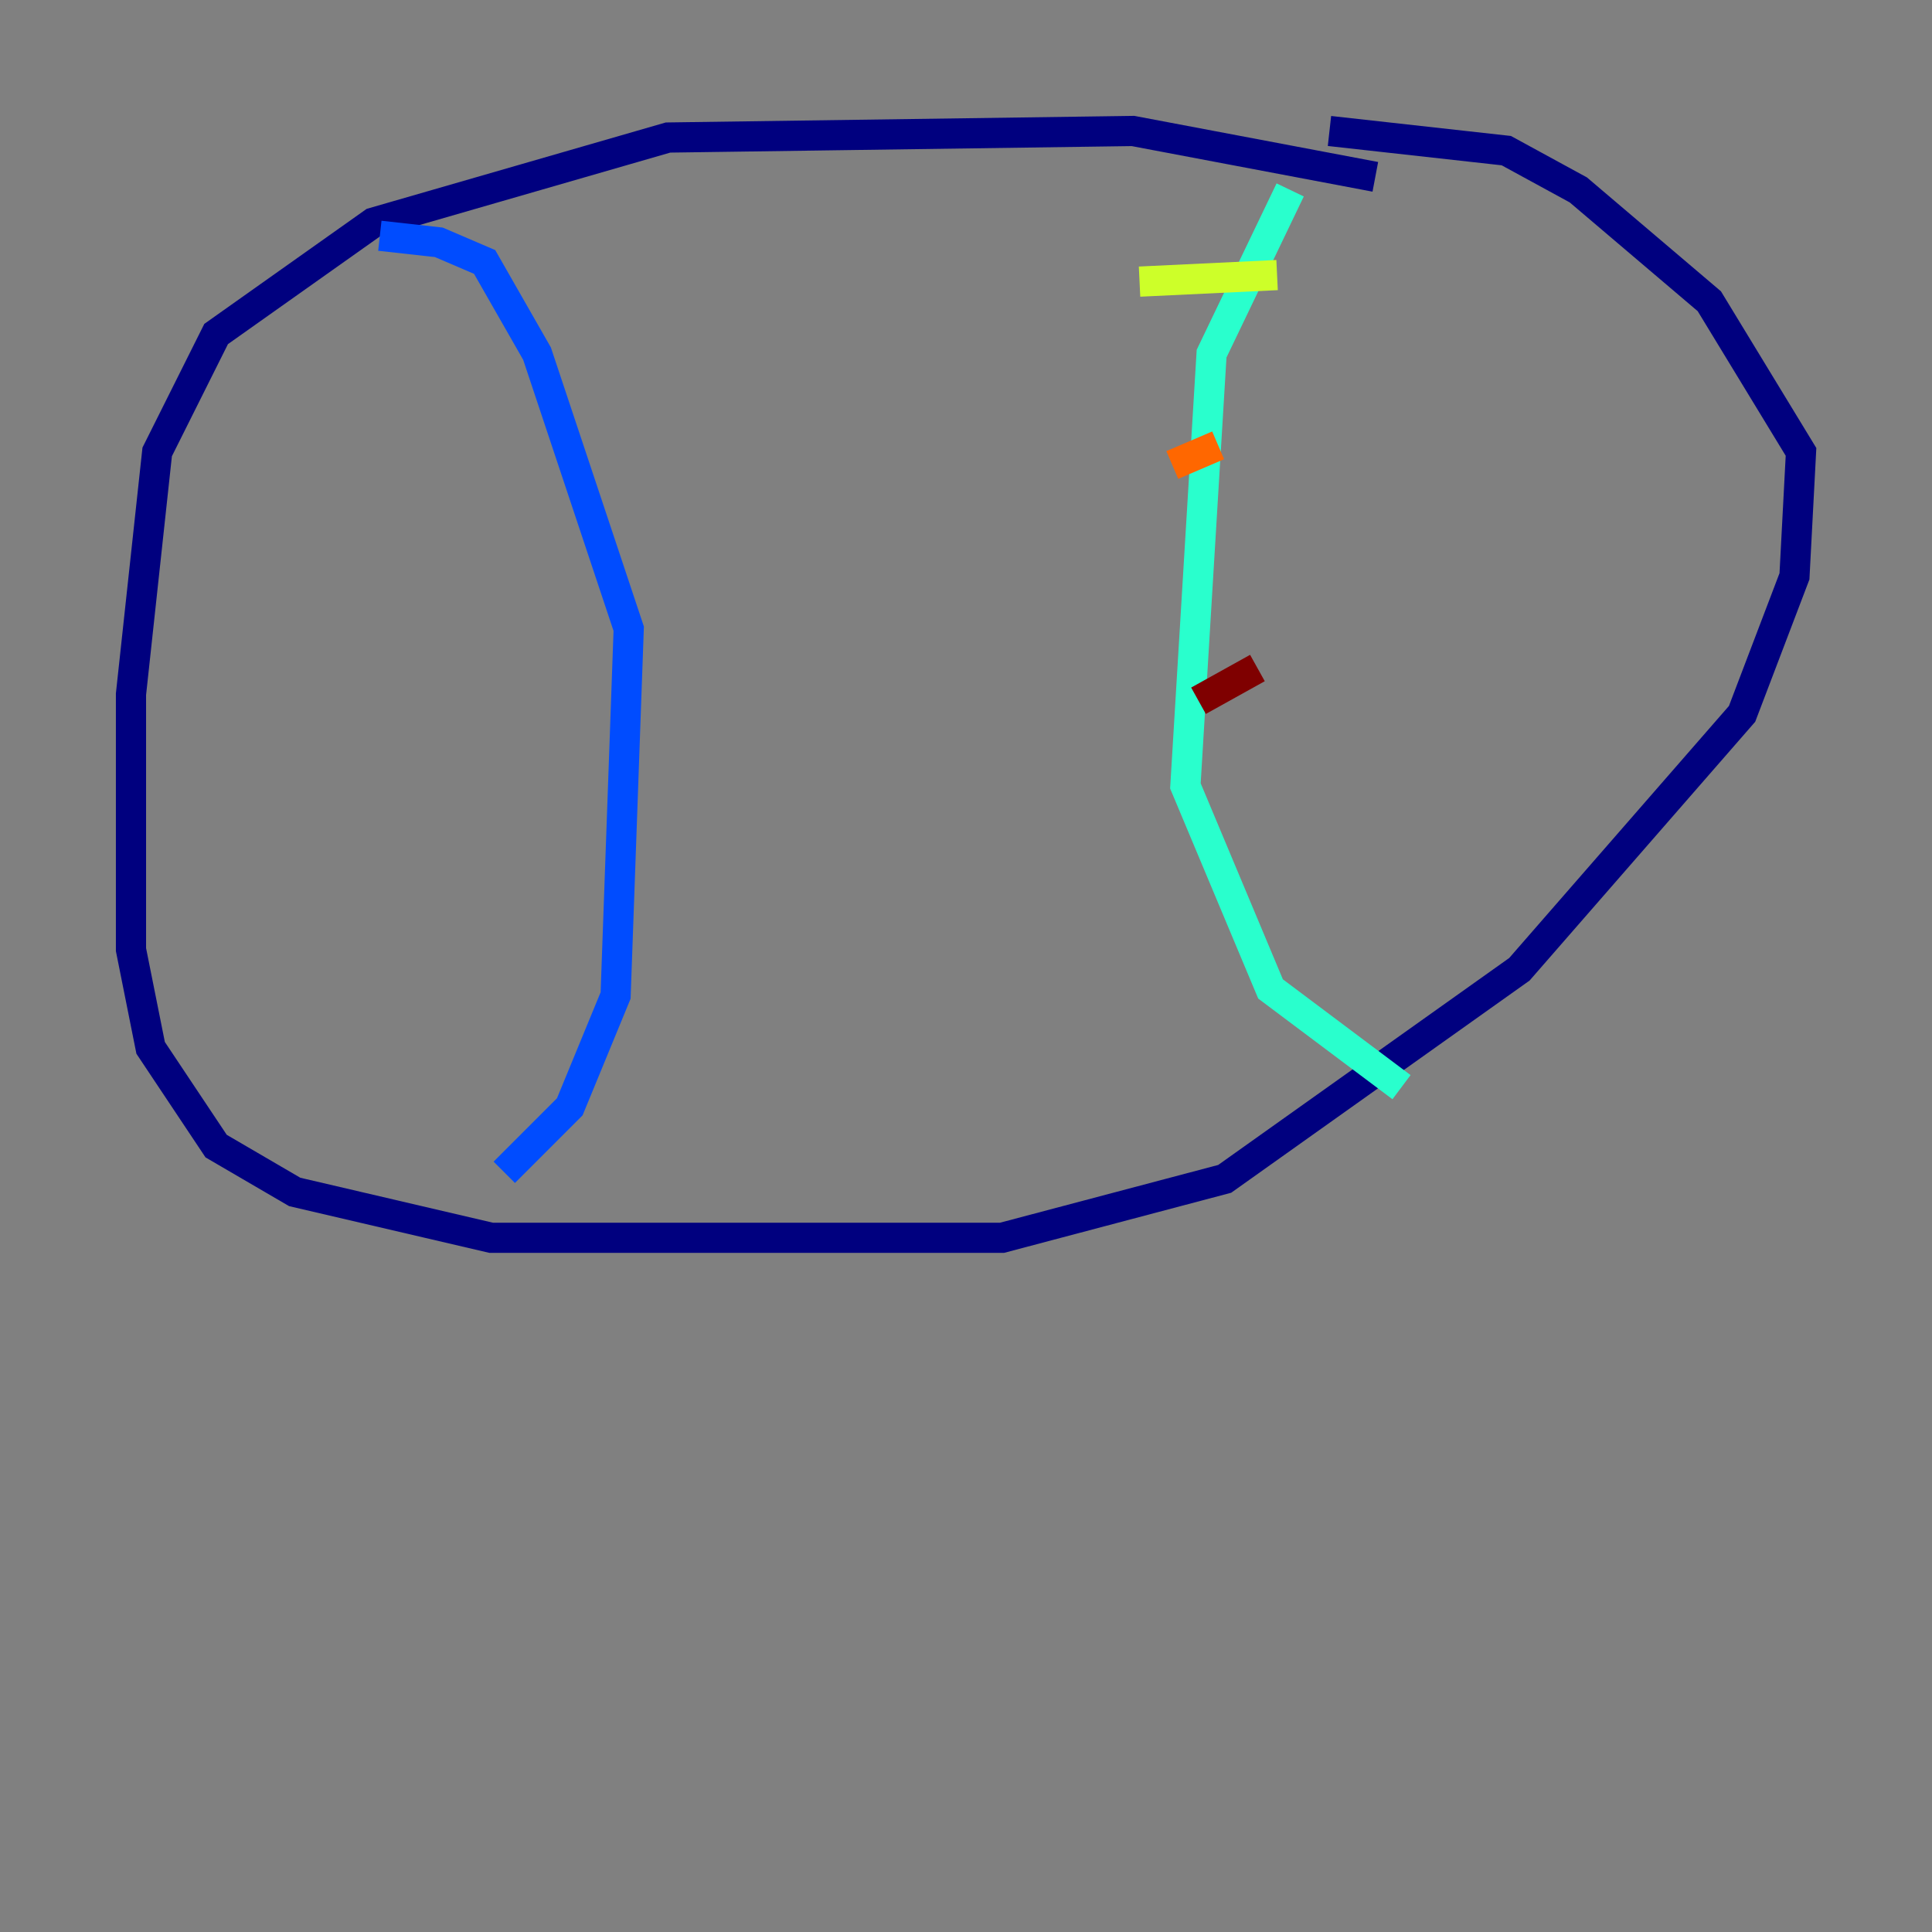 <?xml version="1.0" encoding="utf-8" ?>
<svg baseProfile="tiny" height="128" version="1.2" viewBox="0,0,128,128" width="128" xmlns="http://www.w3.org/2000/svg" xmlns:ev="http://www.w3.org/2001/xml-events" xmlns:xlink="http://www.w3.org/1999/xlink"><rect x="0" y="0" width="128" height="128" fill="#808080" stroke="none"/><defs /><polyline fill="none" points="91.119,11.715 75.064,8.678 44.258,9.112 24.732,14.752 14.319,22.129 10.414,29.939 8.678,45.993 8.678,62.915 9.98,69.424 14.319,75.932 19.525,78.969 32.542,82.007 66.386,82.007 81.139,78.102 100.664,64.217 115.417,47.295 118.888,38.183 119.322,29.939 113.248,19.959 104.57,12.583 99.797,9.98 88.081,8.678" stroke="#00007f" stroke-width="2" /><polyline fill="none" points="25.166,15.62 29.071,16.054 32.108,17.356 35.58,23.43 41.654,41.654 40.786,65.953 37.749,73.329 33.41,77.668" stroke="#004cff" stroke-width="2" /><polyline fill="none" points="85.478,12.583 80.271,23.43 78.536,52.068 84.176,65.519 92.854,72.027" stroke="#29ffcd" stroke-width="2" /><polyline fill="none" points="75.498,18.658 84.61,18.224" stroke="#cdff29" stroke-width="2" /><polyline fill="none" points="77.668,30.807 80.705,29.505" stroke="#ff6700" stroke-width="2" /><polyline fill="none" points="79.403,46.427 83.308,44.258" stroke="#7f0000" stroke-width="2" /></svg>